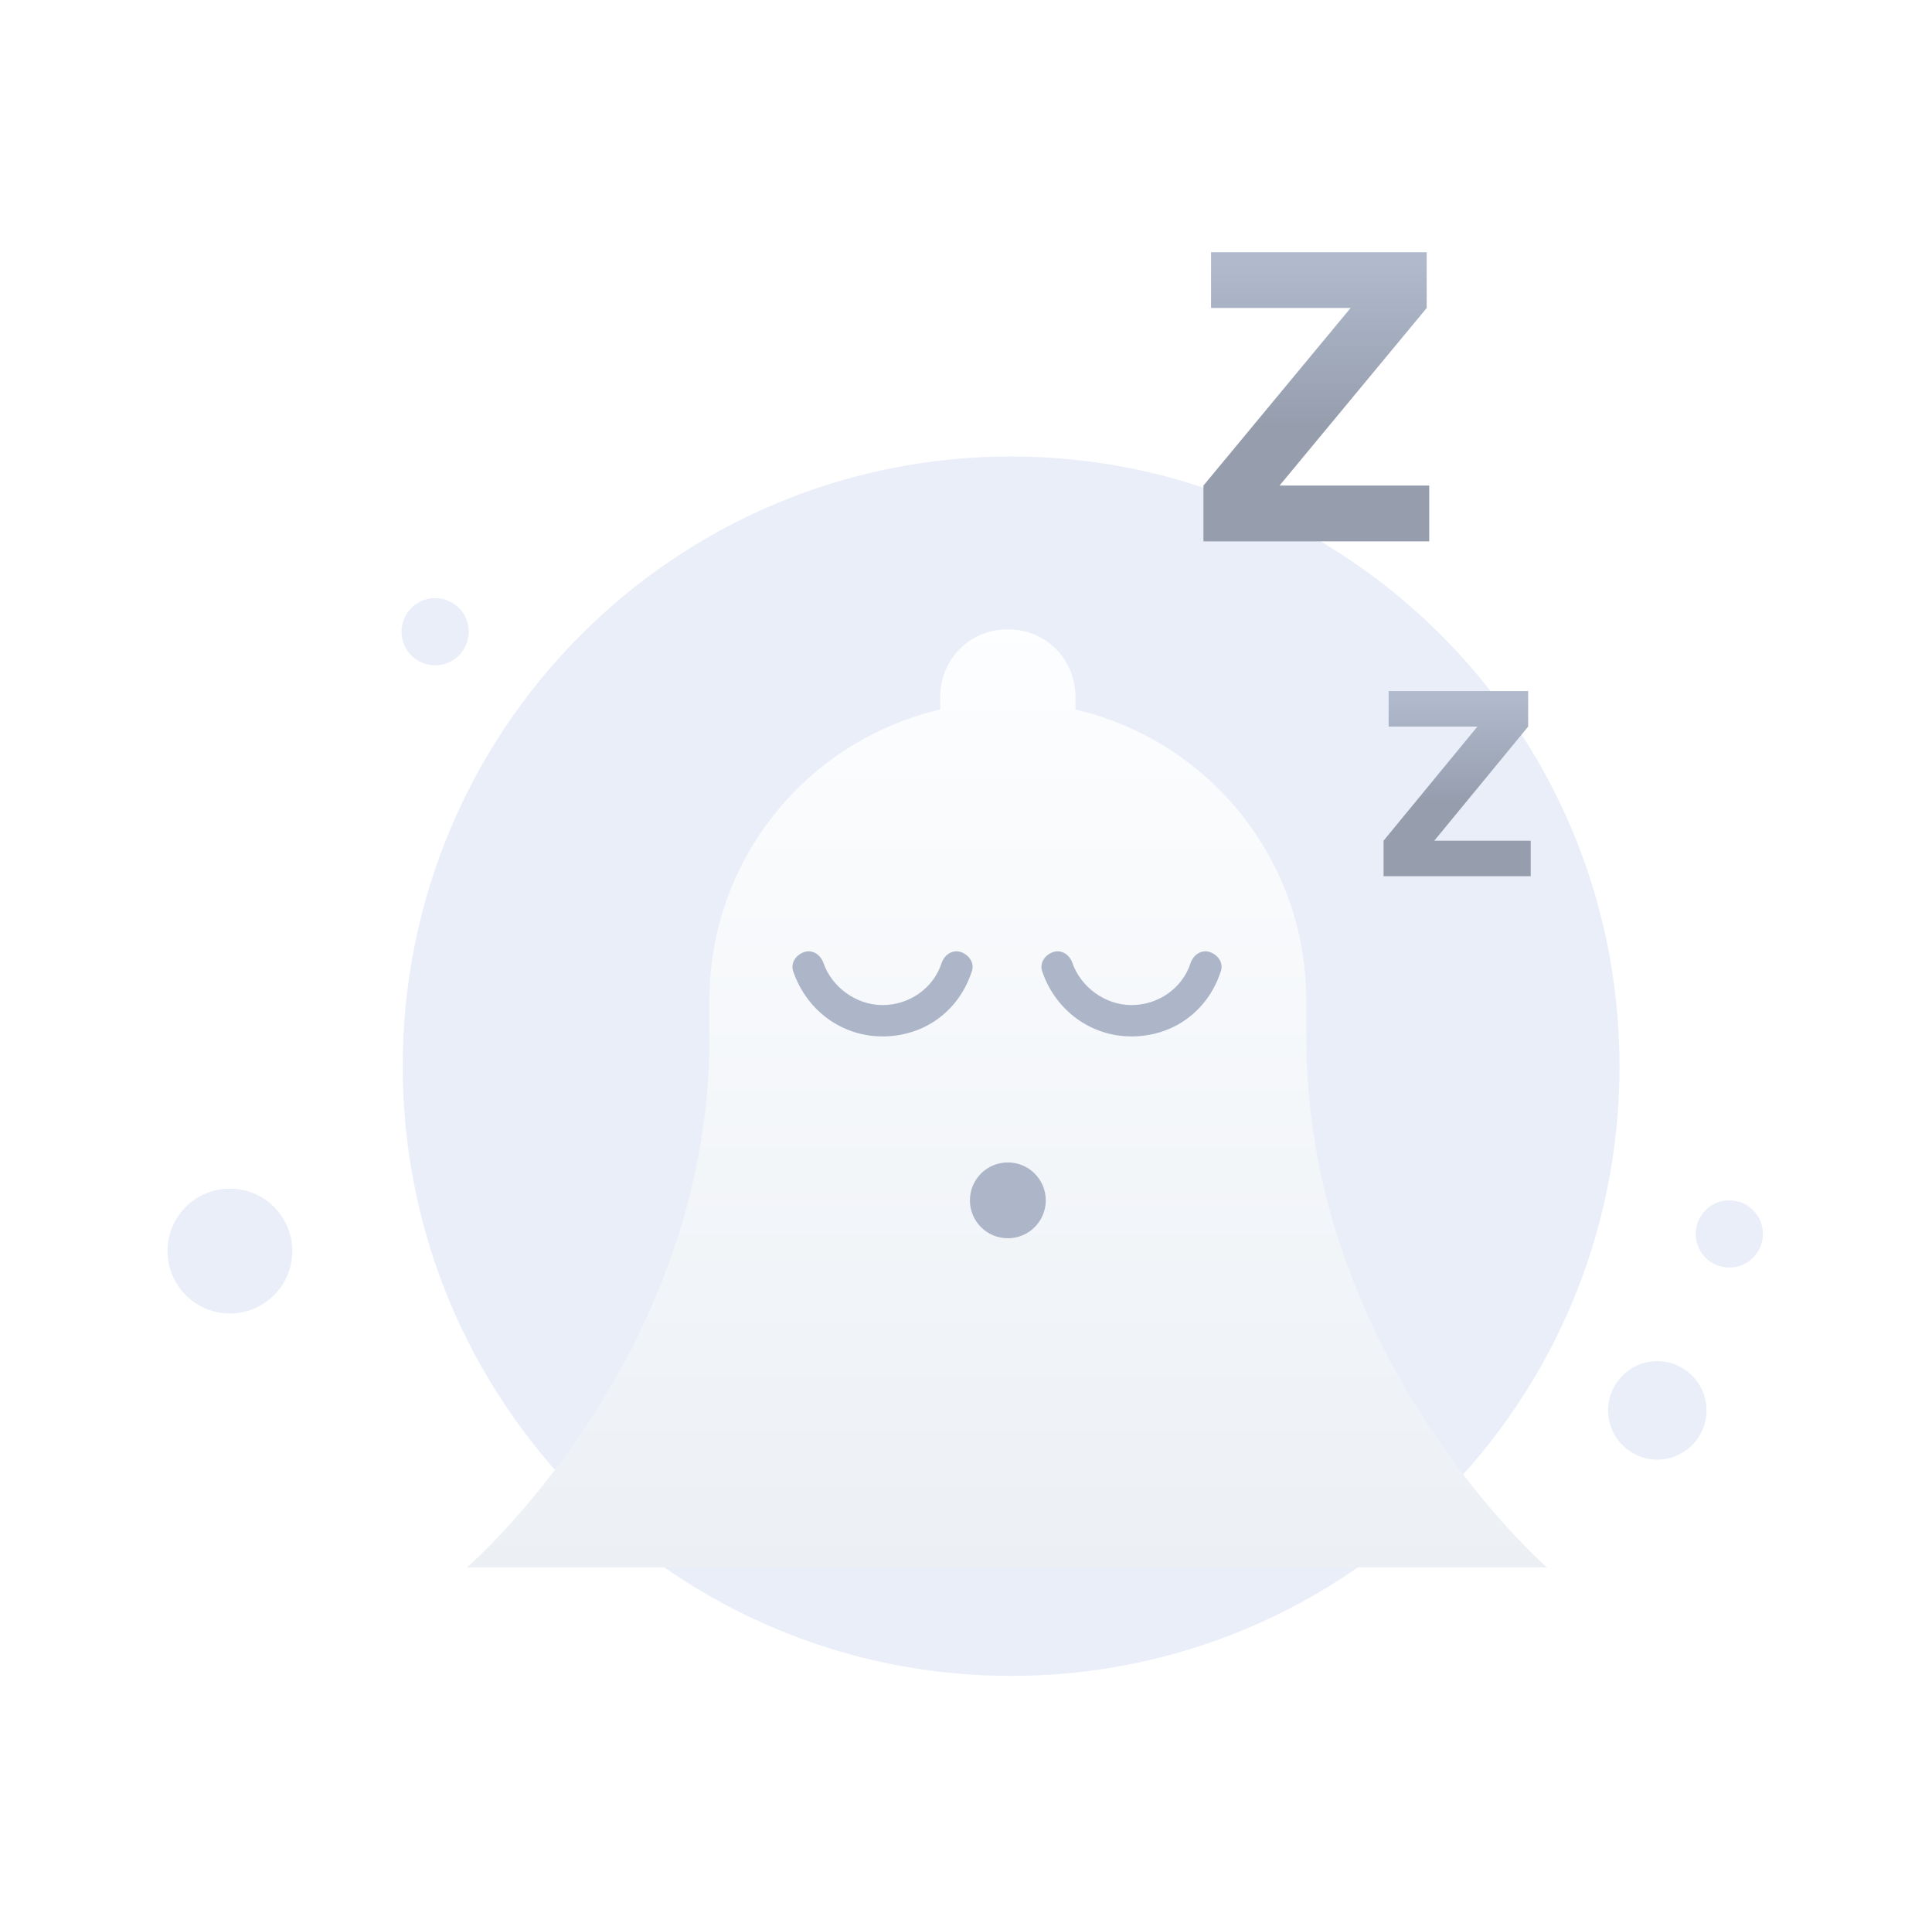<svg width="161" height="160" viewBox="0 0 161 160" fill="none" xmlns="http://www.w3.org/2000/svg">
<path d="M84.259 139.633C112.259 139.633 134.959 116.933 134.959 88.833C134.959 60.733 112.159 38.033 84.259 38.033C56.259 38.033 33.559 60.733 33.559 88.833C33.559 116.933 56.259 139.633 84.259 139.633Z" fill="#EAEEF9"/>
<path d="M138.109 121.61C140.373 121.61 142.209 119.775 142.209 117.51C142.209 115.246 140.373 113.41 138.109 113.41C135.845 113.41 134.009 115.246 134.009 117.51C134.009 119.775 135.845 121.61 138.109 121.61Z" fill="#EAEEF9"/>
<path d="M144.109 105.61C145.655 105.61 146.909 104.357 146.909 102.81C146.909 101.264 145.655 100.01 144.109 100.01C142.563 100.01 141.309 101.264 141.309 102.81C141.309 104.357 142.563 105.61 144.109 105.61Z" fill="#EAEEF9"/>
<path d="M36.259 55.433C37.805 55.433 39.059 54.18 39.059 52.633C39.059 51.087 37.805 49.833 36.259 49.833C34.713 49.833 33.459 51.087 33.459 52.633C33.459 54.18 34.713 55.433 36.259 55.433Z" fill="#EAEEF9"/>
<path d="M19.159 109.433C22.031 109.433 24.359 107.105 24.359 104.233C24.359 101.361 22.031 99.033 19.159 99.033C16.287 99.033 13.959 101.361 13.959 104.233C13.959 107.105 16.287 109.433 19.159 109.433Z" fill="#EAEEF9"/>
<path d="M90.62 107.251H79.353C76.742 107.251 74.544 109.66 74.544 112.52V118.691C74.544 125.013 79.216 130.131 84.987 130.131C90.758 130.131 95.429 125.013 95.429 118.691V112.52C95.429 109.509 93.231 107.251 90.62 107.251Z" fill="white"/>
<g filter="url(#filter0_d_99_42483)">
<path fill-rule="evenodd" clip-rule="evenodd" d="M89.62 48.117C100.645 50.667 108.857 60.541 108.857 72.34V75.499C108.857 102.148 128.918 119.593 128.918 119.593H38.918C38.918 119.593 59.116 102.148 59.116 75.499V72.34C59.116 60.541 67.328 50.667 78.353 48.117V47.065C78.353 43.906 80.826 41.433 83.987 41.433C87.147 41.433 89.62 43.906 89.62 47.065V48.117Z" fill="url(#paint0_linear_99_42483)"/>
</g>
<path d="M73.544 86.351C70.109 86.351 67.223 84.153 66.124 80.994C65.849 80.307 66.262 79.62 66.949 79.345C67.636 79.071 68.323 79.483 68.597 80.169C69.284 82.23 71.346 83.741 73.544 83.741C75.743 83.741 77.804 82.367 78.491 80.169C78.765 79.483 79.452 79.071 80.139 79.345C80.826 79.62 81.239 80.307 80.964 80.994C79.865 84.29 76.979 86.351 73.544 86.351Z" fill="#ADB6C8"/>
<path d="M94.292 86.351C90.857 86.351 87.971 84.153 86.872 80.994C86.597 80.307 87.01 79.62 87.697 79.345C88.384 79.071 89.071 79.483 89.346 80.169C90.032 82.23 92.094 83.741 94.292 83.741C96.49 83.741 98.552 82.367 99.239 80.169C99.513 79.483 100.2 79.071 100.887 79.345C101.574 79.62 101.987 80.307 101.712 80.994C100.613 84.29 97.727 86.351 94.292 86.351Z" fill="#ADB6C8"/>
<path d="M83.987 103.169C85.732 103.169 87.147 101.755 87.147 100.01C87.147 98.265 85.732 96.851 83.987 96.851C82.241 96.851 80.826 98.265 80.826 100.01C80.826 101.755 82.241 103.169 83.987 103.169Z" fill="#ADB6C8"/>
<path d="M100.921 25.662V21.012H118.891V25.662L106.629 40.456H119.102V45.106H100.287V40.456L112.549 25.662H100.921Z" fill="url(#paint1_linear_99_42483)"/>
<path d="M115.72 60.535V57.576H127.347V60.535L119.525 70.045H127.559V73.004H115.297V70.045L123.119 60.535H115.72Z" fill="url(#paint2_linear_99_42483)"/>
<defs>
<filter id="filter0_d_99_42483" x="16.918" y="30.433" width="134" height="122.159" filterUnits="userSpaceOnUse" color-interpolation-filters="sRGB">
<feFlood flood-opacity="0" result="BackgroundImageFix"/>
<feColorMatrix in="SourceAlpha" type="matrix" values="0 0 0 0 0 0 0 0 0 0 0 0 0 0 0 0 0 0 127 0" result="hardAlpha"/>
<feOffset dy="11"/>
<feGaussianBlur stdDeviation="11"/>
<feColorMatrix type="matrix" values="0 0 0 0 0.398 0 0 0 0 0.477 0 0 0 0 0.575 0 0 0 0.27 0"/>
<feBlend mode="normal" in2="BackgroundImageFix" result="effect1_dropShadow_99_42483"/>
<feBlend mode="normal" in="SourceGraphic" in2="effect1_dropShadow_99_42483" result="shape"/>
</filter>
<linearGradient id="paint0_linear_99_42483" x1="83.889" y1="39.625" x2="83.889" y2="120.435" gradientUnits="userSpaceOnUse">
<stop stop-color="#FDFEFF"/>
<stop offset="0.996" stop-color="#ECF0F5"/>
</linearGradient>
<linearGradient id="paint1_linear_99_42483" x1="109.696" y1="21.849" x2="109.696" y2="35.373" gradientUnits="userSpaceOnUse">
<stop stop-color="#B0BACC"/>
<stop offset="1" stop-color="#969EAE"/>
</linearGradient>
<linearGradient id="paint2_linear_99_42483" x1="121.429" y1="58.112" x2="121.429" y2="66.772" gradientUnits="userSpaceOnUse">
<stop stop-color="#B0BACC"/>
<stop offset="1" stop-color="#969EAE"/>
</linearGradient>
</defs>
</svg>
